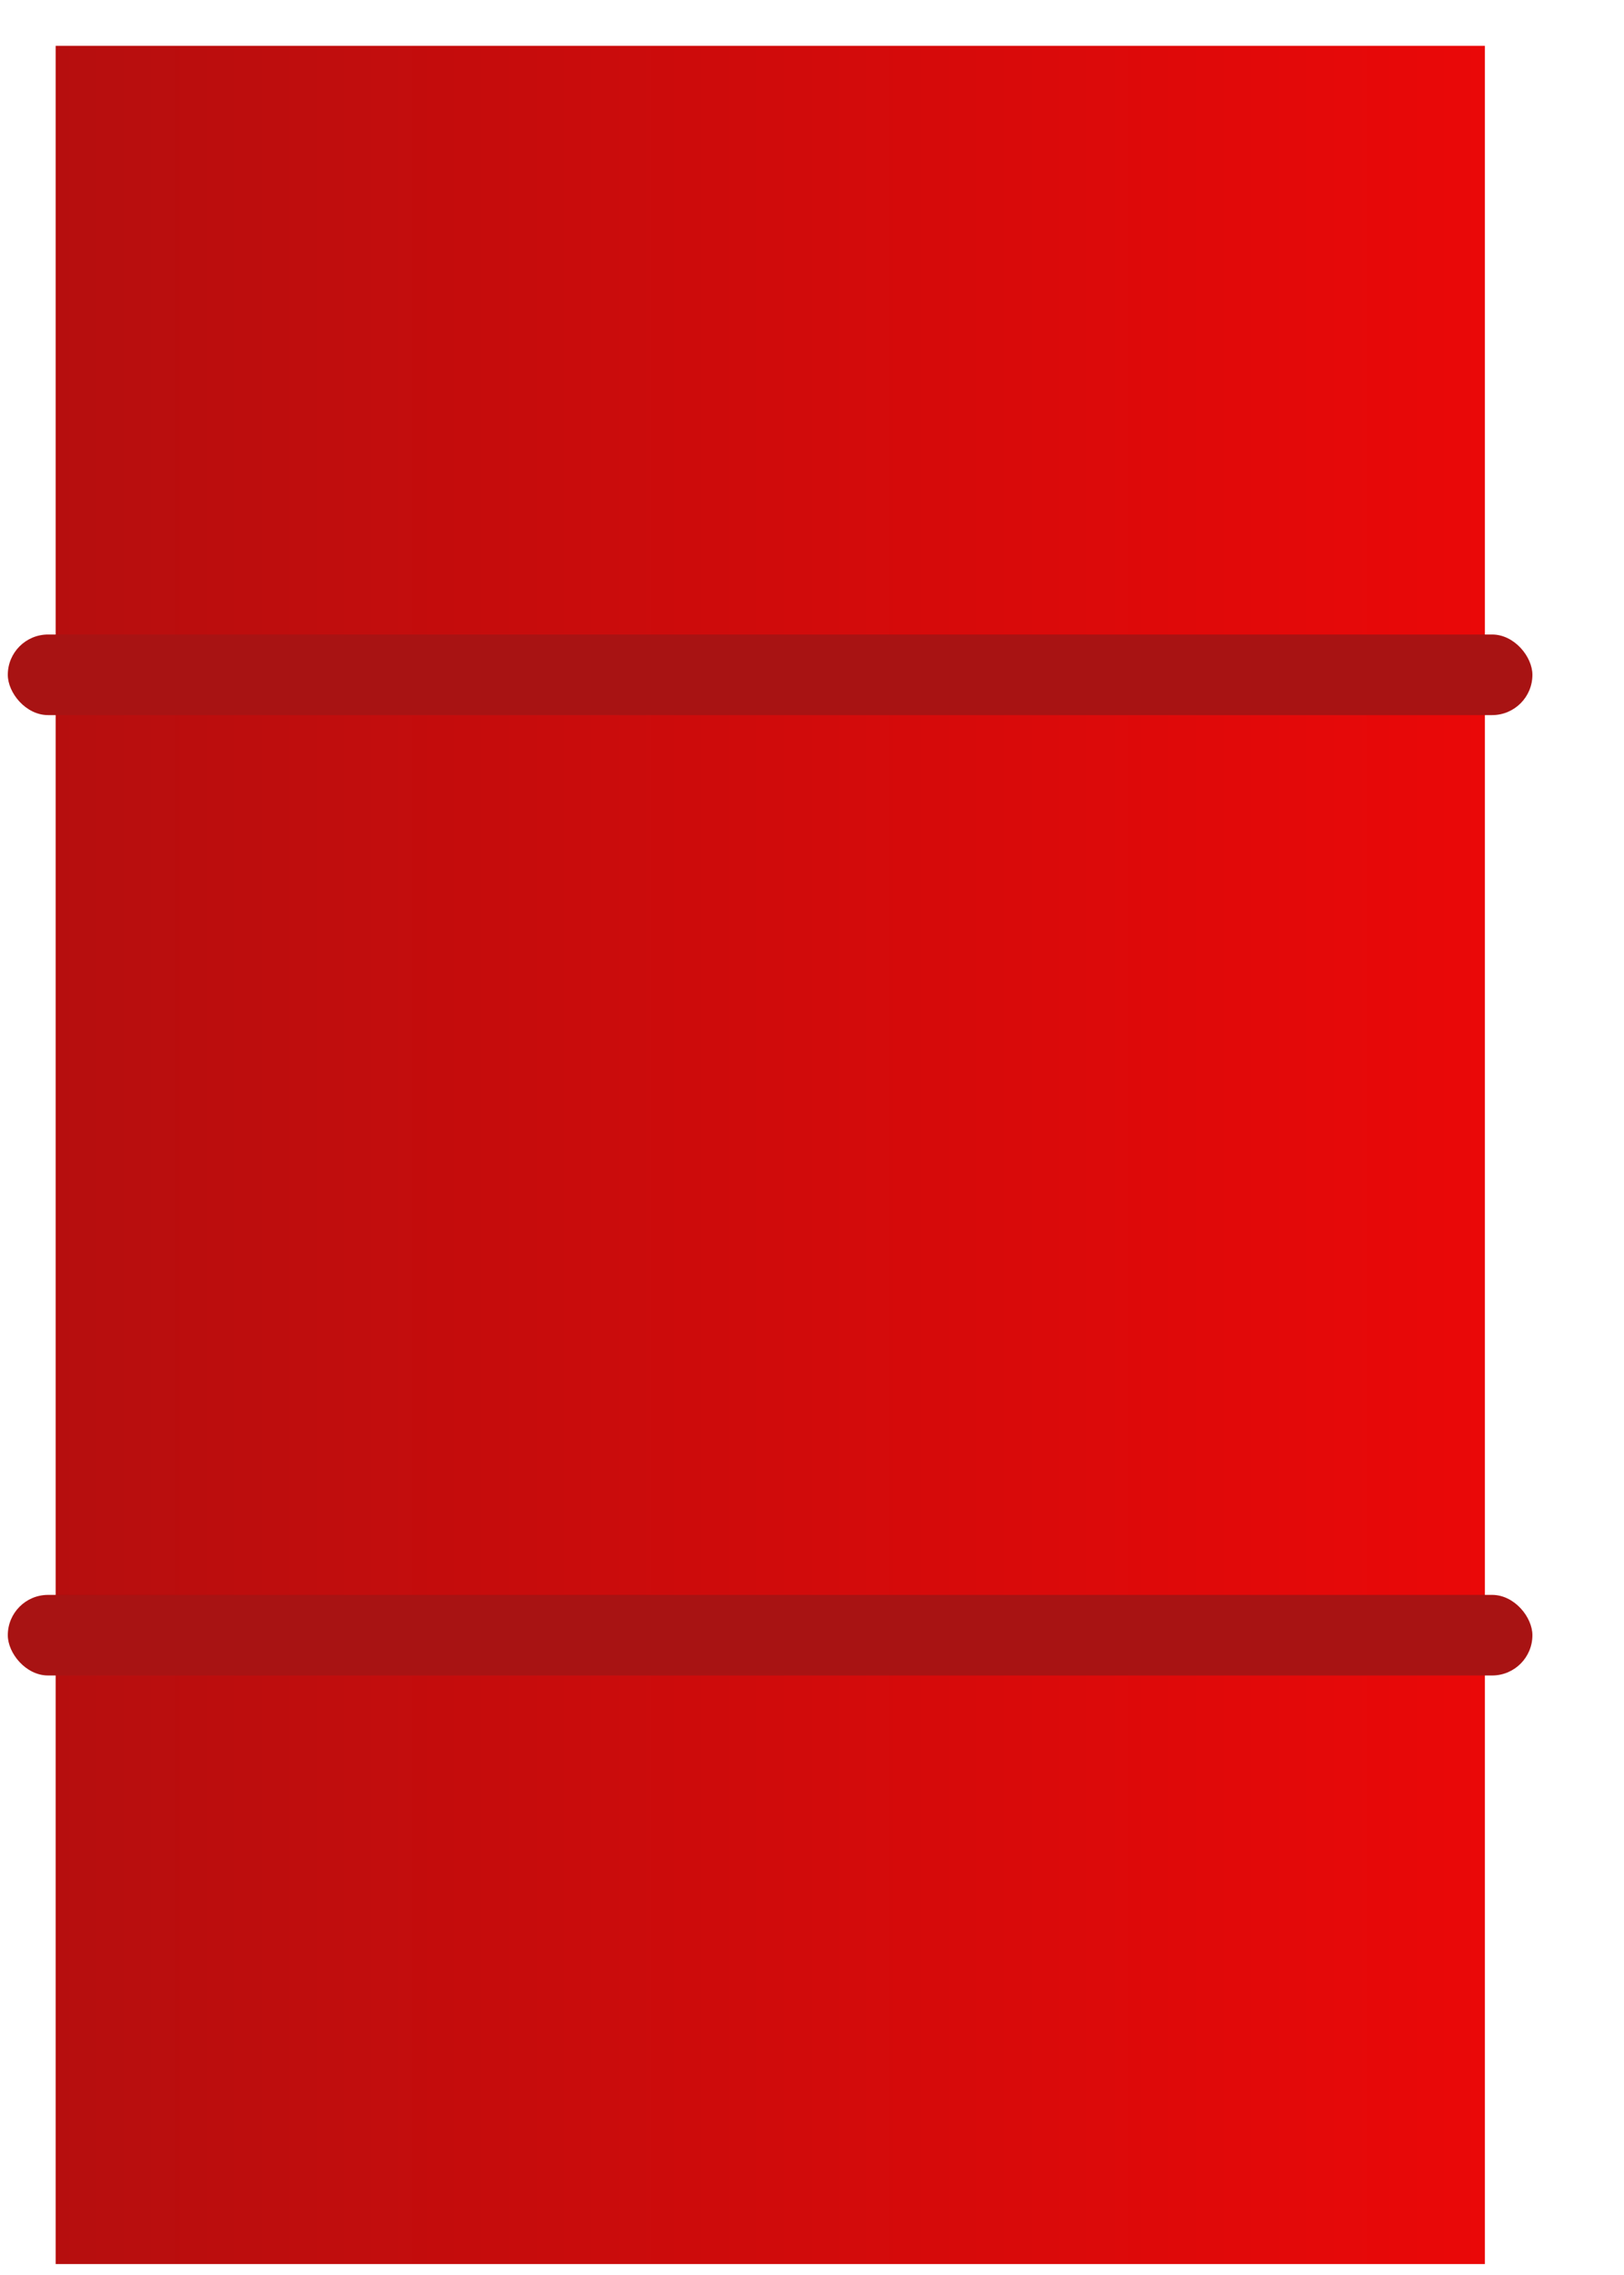 <svg width="15" height="21" viewBox="0 0 15 21" fill="none" xmlns="http://www.w3.org/2000/svg">
<rect x="0.514" y="0.423" width="13.201" height="20.476" fill="url(#paint0_linear)"/>
<rect x="0.072" y="5.857" width="14.082" height="0.744" rx="0.372" fill="#A81313"/>
<rect x="0.072" y="14.722" width="14.082" height="0.744" rx="0.372" fill="#A81313"/>
<defs>
<linearGradient id="paint0_linear" x1="13.714" y1="10.244" x2="0.514" y2="10.244" gradientUnits="userSpaceOnUse">
<stop stop-color="#EA0808"/>
<stop offset="1" stop-color="#B60E0E"/>
</linearGradient>
</defs>
</svg>
